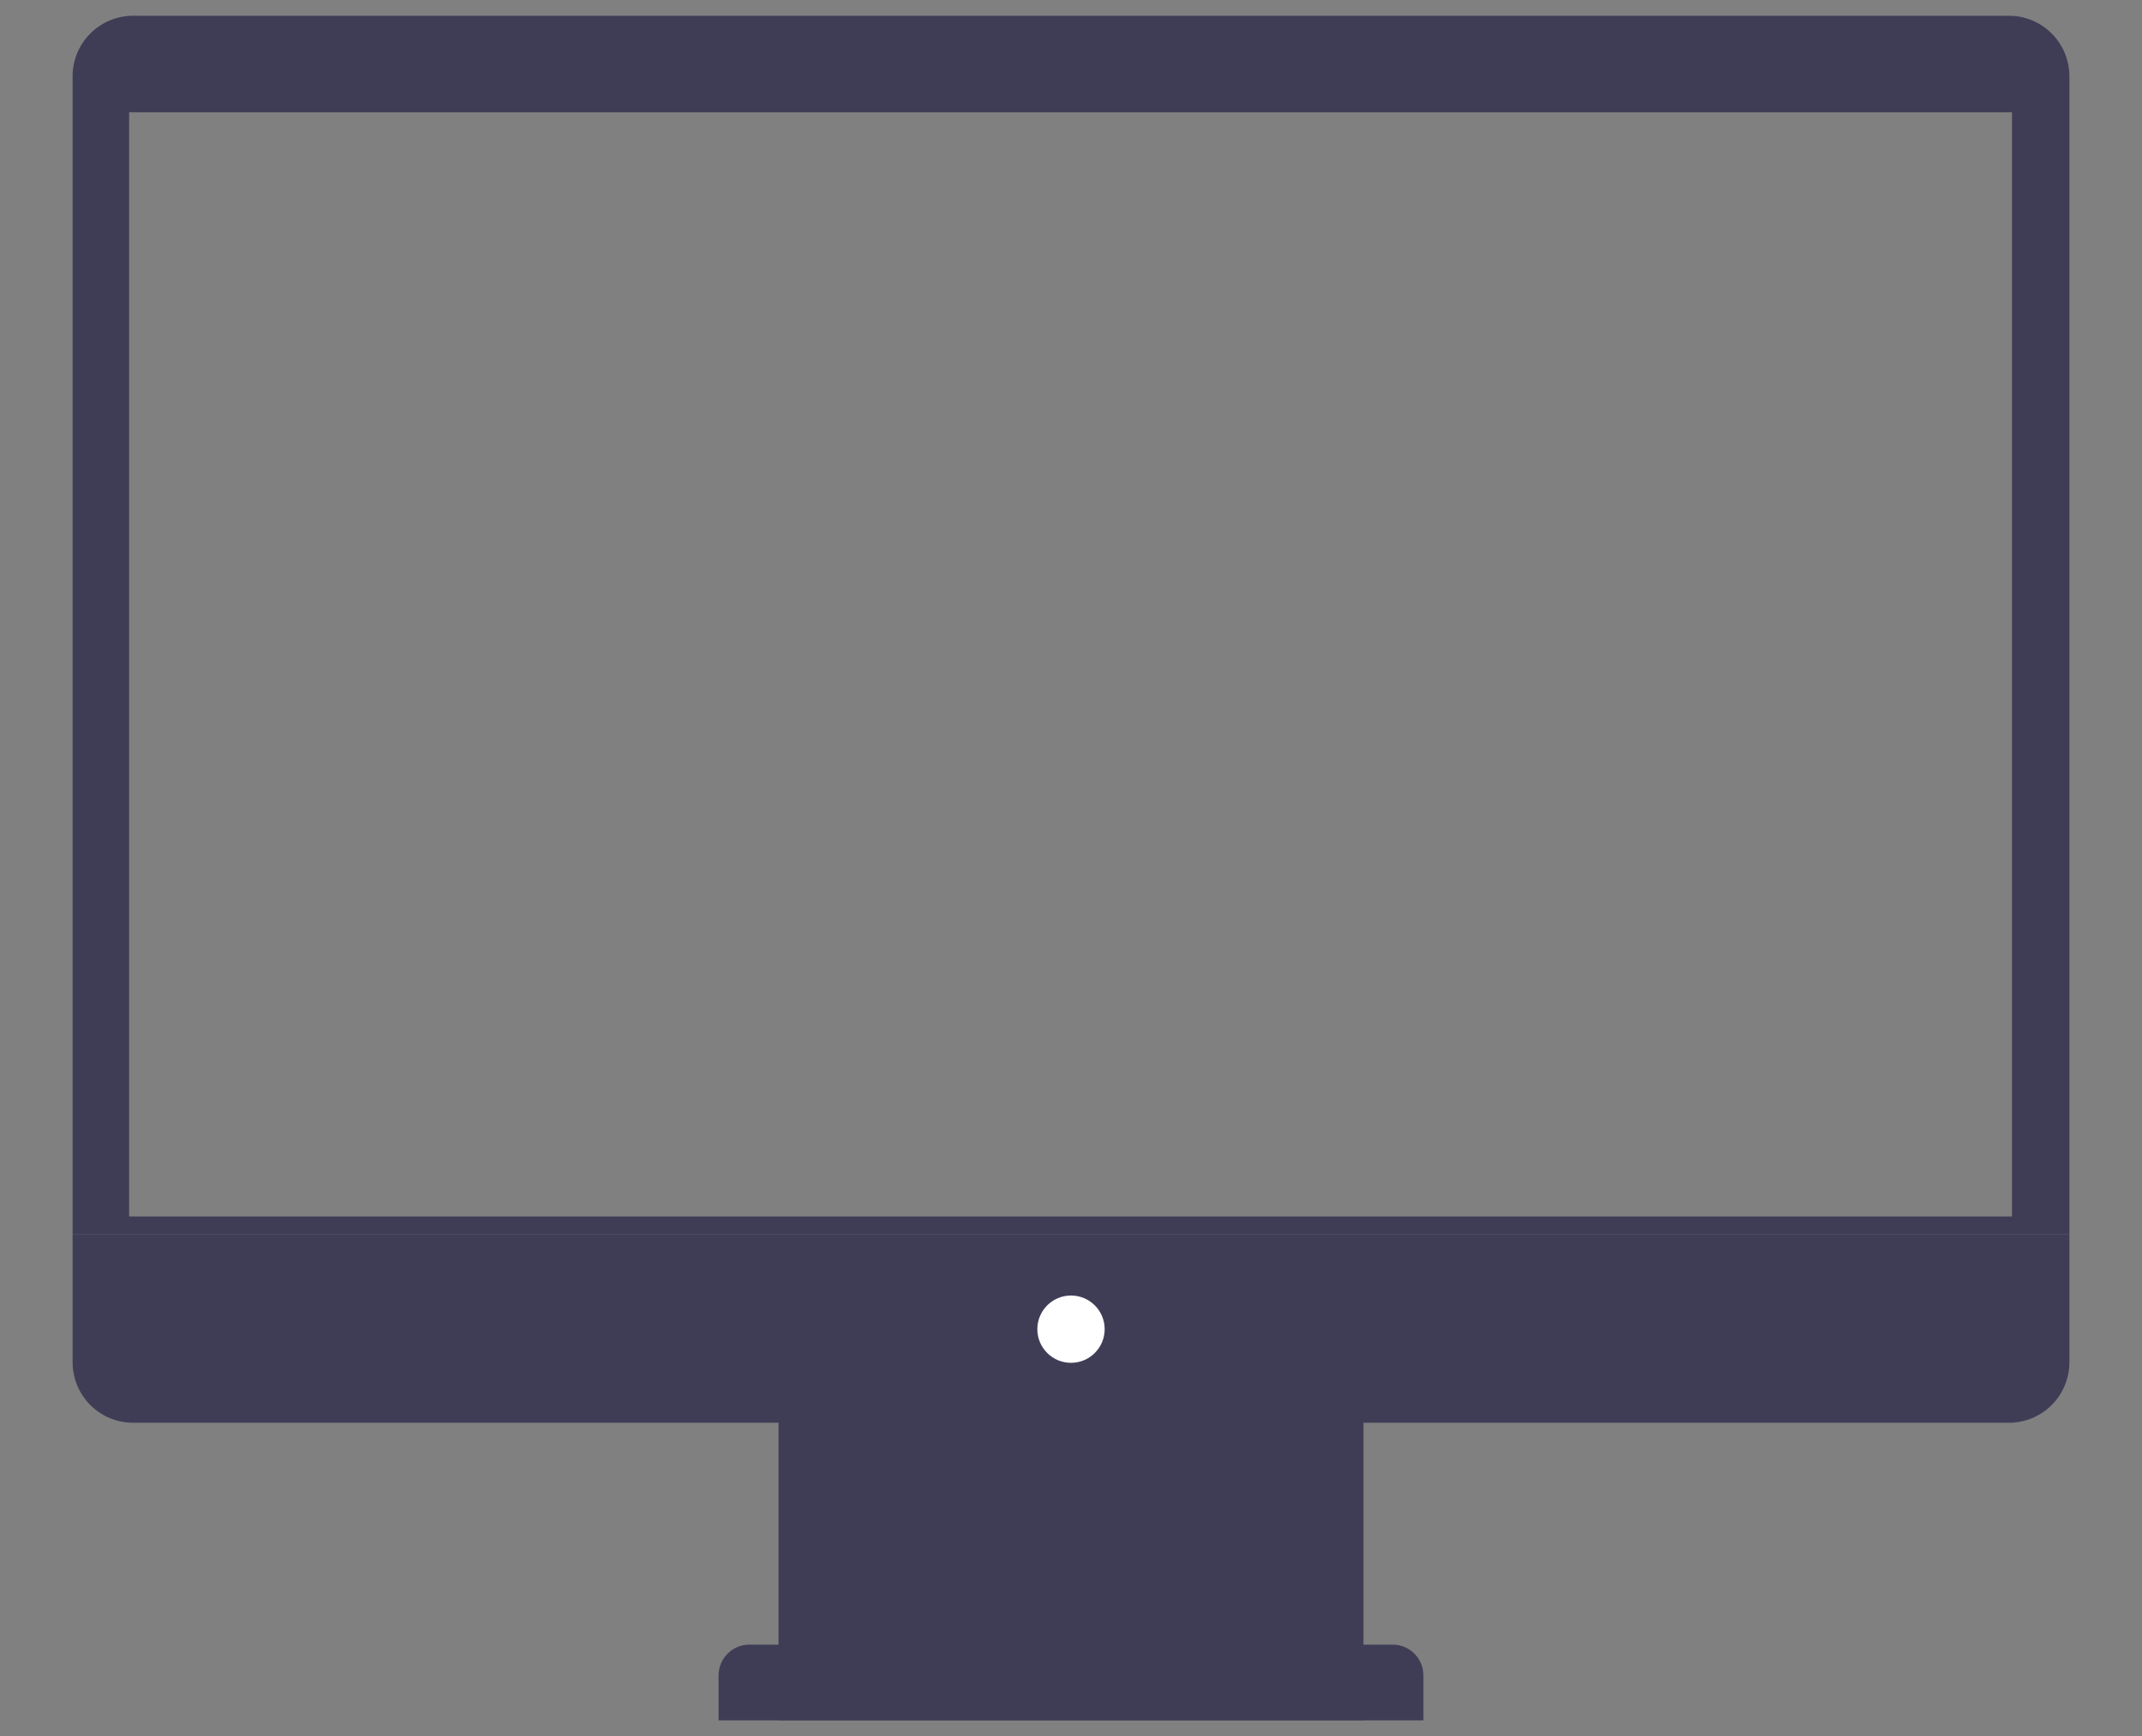 <svg width="459" height="372" viewBox="0 0 459 372" fill="none" xmlns="http://www.w3.org/2000/svg">
<rect x="0" y="0" width="459" height="372" fill="#808080" stroke="none"/>
<path d="M292.173 299.673H166.827V368.62H292.173V299.673Z" fill="#3F3D56"/>
<path d="M430.495 304.855H28.505C25.07 304.855 21.777 303.487 19.348 301.051C16.92 298.616 15.556 295.313 15.556 291.868V264.523H443.445V291.868C443.445 295.313 442.08 298.616 439.652 301.051C437.223 303.487 433.93 304.855 430.495 304.855Z" fill="#3F3D56"/>
<path d="M229.5 292.012C233.484 292.012 236.714 288.784 236.714 284.802C236.714 280.82 233.484 277.592 229.5 277.592C225.516 277.592 222.286 280.82 222.286 284.802C222.286 288.784 225.516 292.012 229.5 292.012Z" fill="white"/>
<path d="M160.541 352.397H298.459C300.2 352.397 301.869 353.096 303.1 354.338C304.331 355.581 305.023 357.267 305.023 359.024V368.62H153.977V359.024C153.977 358.154 154.147 357.292 154.476 356.488C154.806 355.684 155.29 354.954 155.899 354.338C156.509 353.723 157.233 353.235 158.029 352.902C158.825 352.569 159.679 352.397 160.541 352.397Z" fill="#3F3D56"/>
<path fill-rule="evenodd" clip-rule="evenodd" d="M430.495 3.38H28.505C25.07 3.38 21.777 4.747 19.348 7.181C16.92 9.614 15.556 12.915 15.556 16.356V264.523H443.445V16.356C443.445 12.915 442.08 9.614 439.652 7.181C437.223 4.747 433.93 3.38 430.495 3.38ZM431.144 24.067H27.673V260.651H431.144V24.067Z" fill="#3F3D56"/>
</svg>
